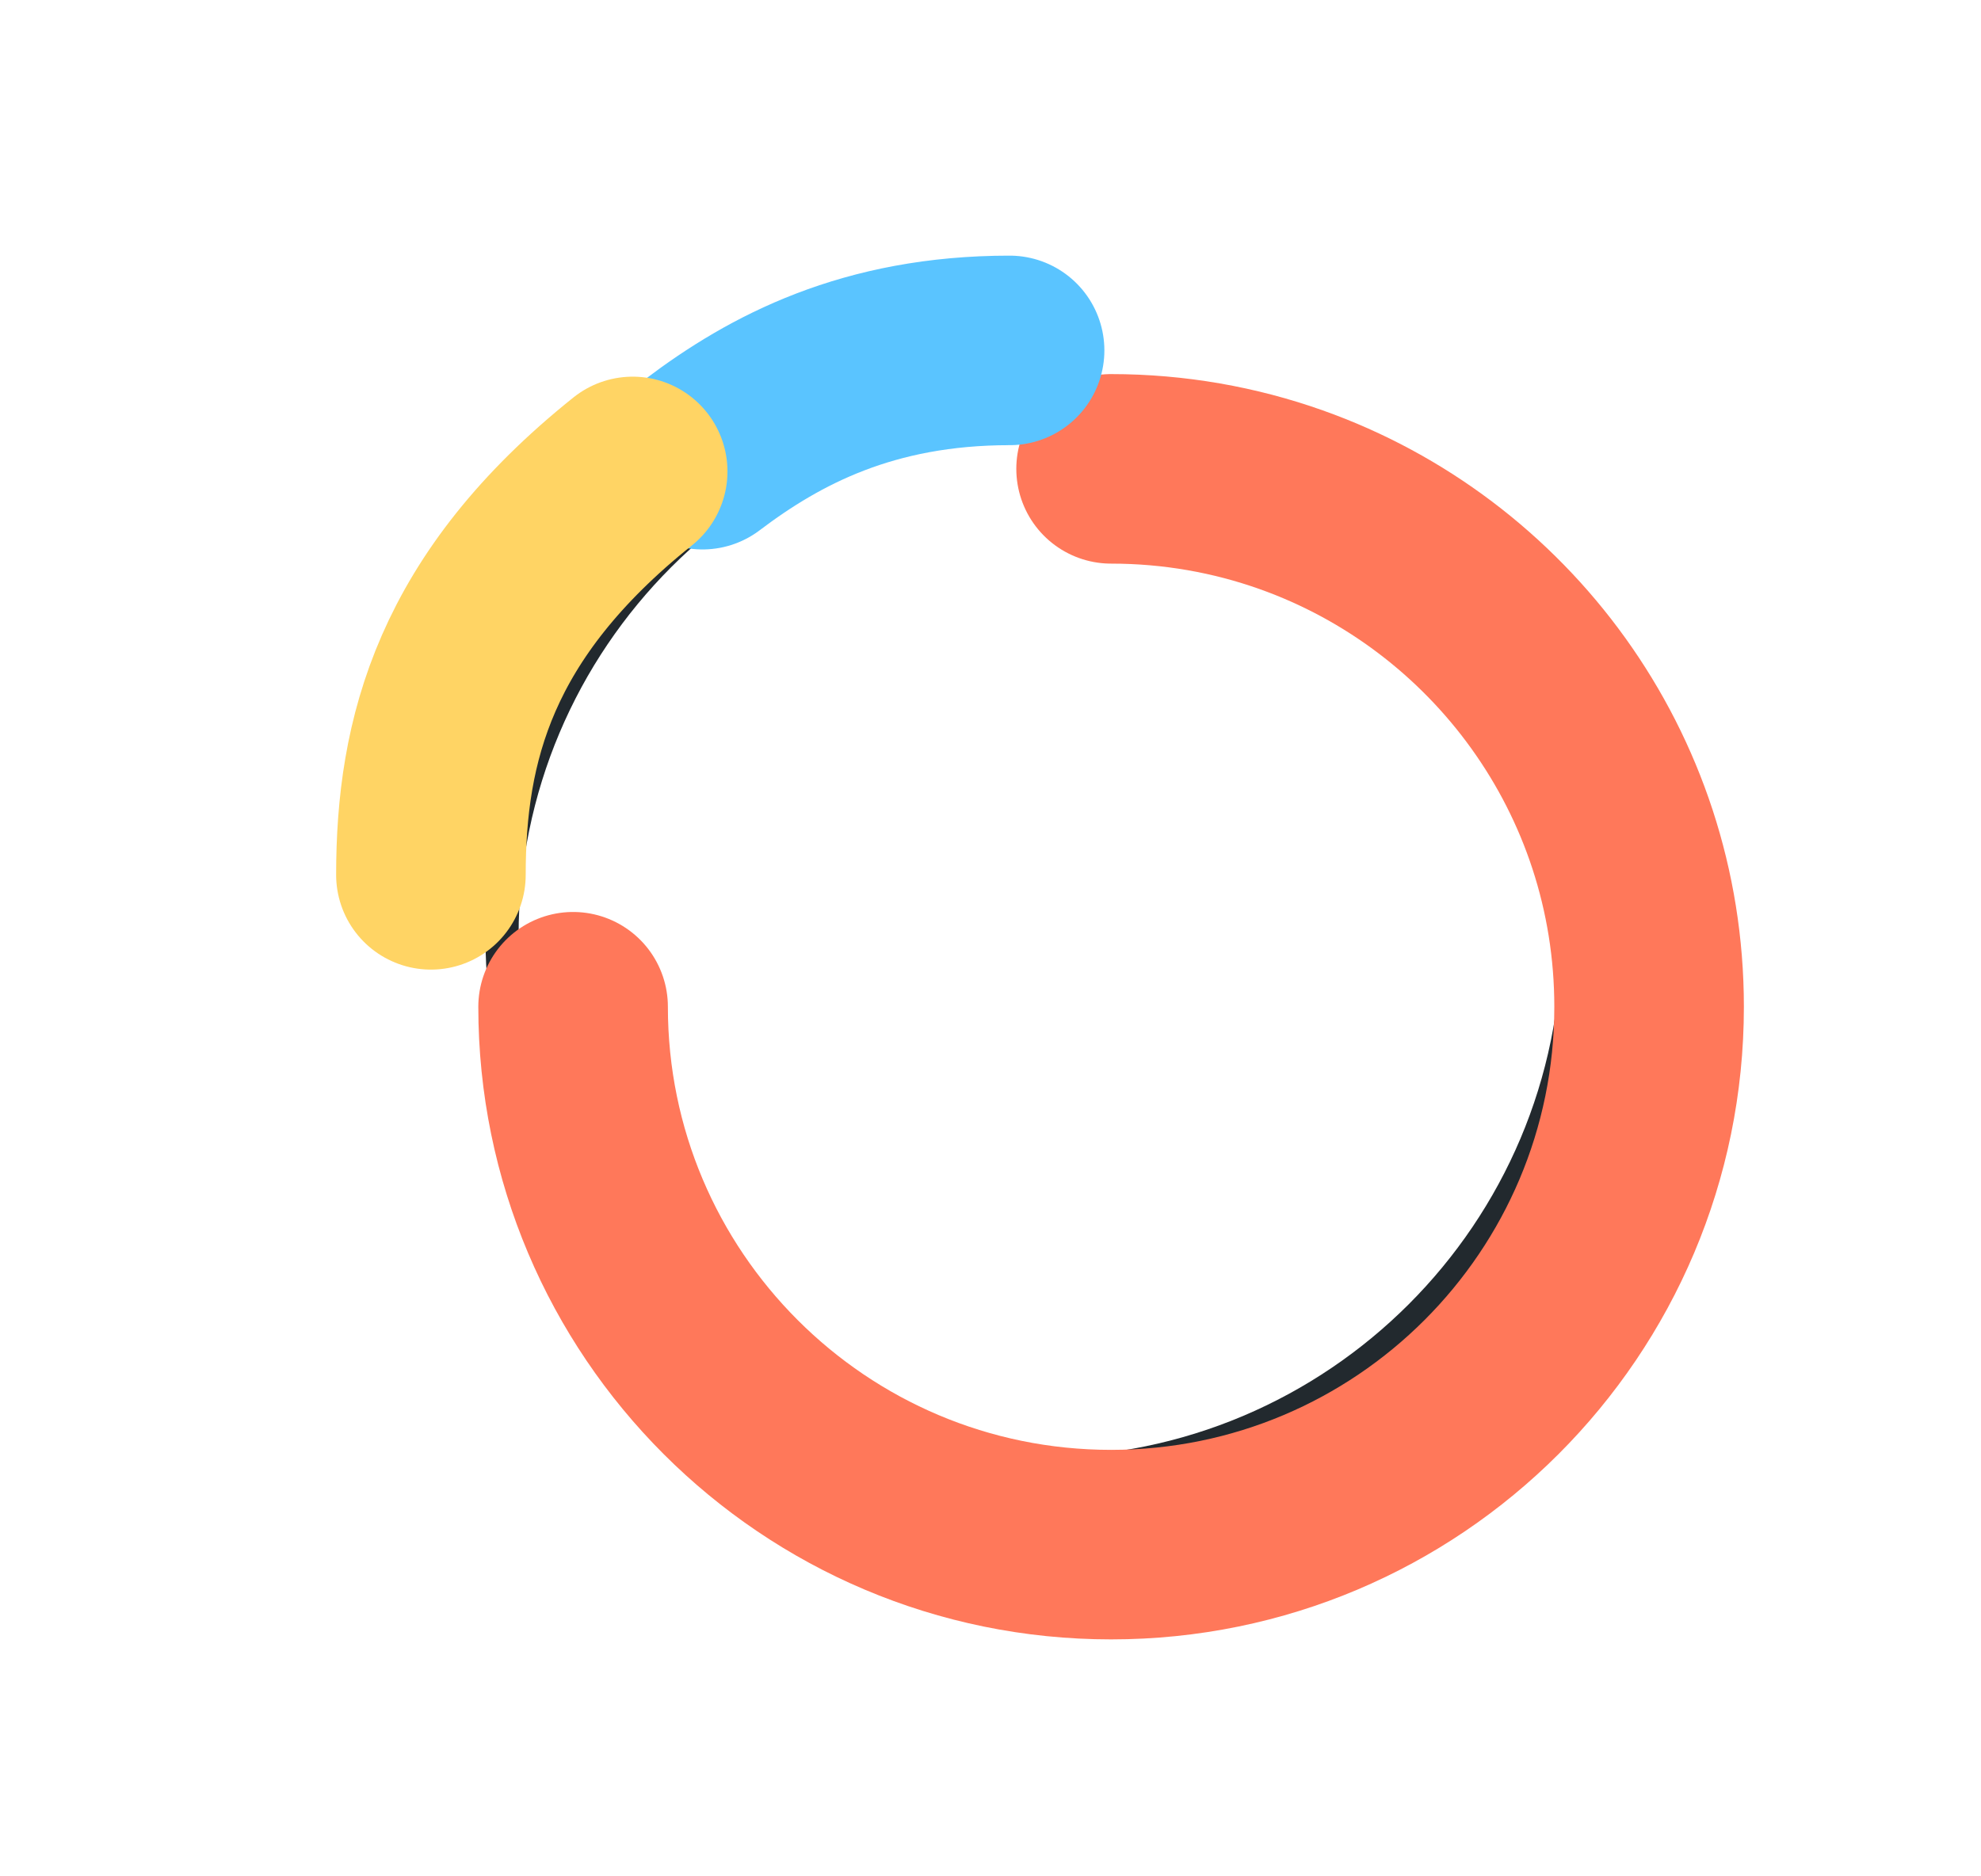 <svg viewBox="0 0 418 396" fill="none" xmlns="http://www.w3.org/2000/svg">
<path d="M219.446 310.994C282.142 310.994 332.967 260.169 332.967 197.474C332.967 134.778 282.142 83.953 219.446 83.953C156.75 83.953 105.926 134.778 105.926 197.474C105.926 260.169 156.75 310.994 219.446 310.994Z" stroke="#22292E" stroke-width="7"/>
<g filter="url(#filter0_d)">
<path d="M105.926 197.472C105.926 260.168 156.75 310.993 219.446 310.993C282.142 310.993 332.967 260.168 332.967 197.472C332.967 148.093 301.438 106.077 257.414 90.457C245.542 86.245 232.762 83.952 219.446 83.952" stroke="#FF785A" stroke-width="40" stroke-linecap="round" stroke-linejoin="round"/>
</g>
<g filter="url(#filter1_d)">
<path d="M153.228 105.961C168.515 94.394 188.228 83.953 218.028 83.953" stroke="#5AC4FF" stroke-width="40" stroke-linecap="round" stroke-linejoin="round"/>
</g>
<g filter="url(#filter2_d)">
<path d="M105.926 194.635C105.926 166.255 113.021 137.875 148.497 109.495" stroke="#FFD464" stroke-width="40" stroke-linecap="round" stroke-linejoin="round"/>
</g>
<defs>
<filter id="filter0_d" x="50.926" y="28.952" width="367.041" height="367.041" filterUnits="userSpaceOnUse" color-interpolation-filters="sRGB">
<feFlood flood-opacity="0" result="BackgroundImageFix"/>
<feColorMatrix in="SourceAlpha" type="matrix" values="0 0 0 0 0 0 0 0 0 0 0 0 0 0 0 0 0 0 127 0"/>
<feOffset dx="15" dy="15"/>
<feGaussianBlur stdDeviation="25"/>
<feColorMatrix type="matrix" values="0 0 0 0 1 0 0 0 0 0.471 0 0 0 0 0.353 0 0 0 0.6 0"/>
<feBlend mode="normal" in2="BackgroundImageFix" result="effect1_dropShadow"/>
<feBlend mode="normal" in="SourceGraphic" in2="effect1_dropShadow" result="shape"/>
</filter>
<filter id="filter1_d" x="74.014" y="0.633" width="213.105" height="167.697" filterUnits="userSpaceOnUse" color-interpolation-filters="sRGB">
<feFlood flood-opacity="0" result="BackgroundImageFix"/>
<feColorMatrix in="SourceAlpha" type="matrix" values="0 0 0 0 0 0 0 0 0 0 0 0 0 0 0 0 0 0 127 0"/>
<feOffset dx="-5" dy="-10"/>
<feGaussianBlur stdDeviation="25"/>
<feColorMatrix type="matrix" values="0 0 0 0 0.353 0 0 0 0 0.769 0 0 0 0 1 0 0 0 0.6 0"/>
<feBlend mode="normal" in2="BackgroundImageFix" result="effect1_dropShadow"/>
<feBlend mode="normal" in="SourceGraphic" in2="effect1_dropShadow" result="shape"/>
</filter>
<filter id="filter2_d" x="0.677" y="17.558" width="215.084" height="244.402" filterUnits="userSpaceOnUse" color-interpolation-filters="sRGB">
<feFlood flood-opacity="0" result="BackgroundImageFix"/>
<feColorMatrix in="SourceAlpha" type="matrix" values="0 0 0 0 0 0 0 0 0 0 0 0 0 0 0 0 0 0 127 0"/>
<feOffset dx="-15" dy="-10"/>
<feGaussianBlur stdDeviation="25"/>
<feColorMatrix type="matrix" values="0 0 0 0 1 0 0 0 0 0.831 0 0 0 0 0.392 0 0 0 0.6 0"/>
<feBlend mode="normal" in2="BackgroundImageFix" result="effect1_dropShadow"/>
<feBlend mode="normal" in="SourceGraphic" in2="effect1_dropShadow" result="shape"/>
</filter>
</defs>
</svg>
